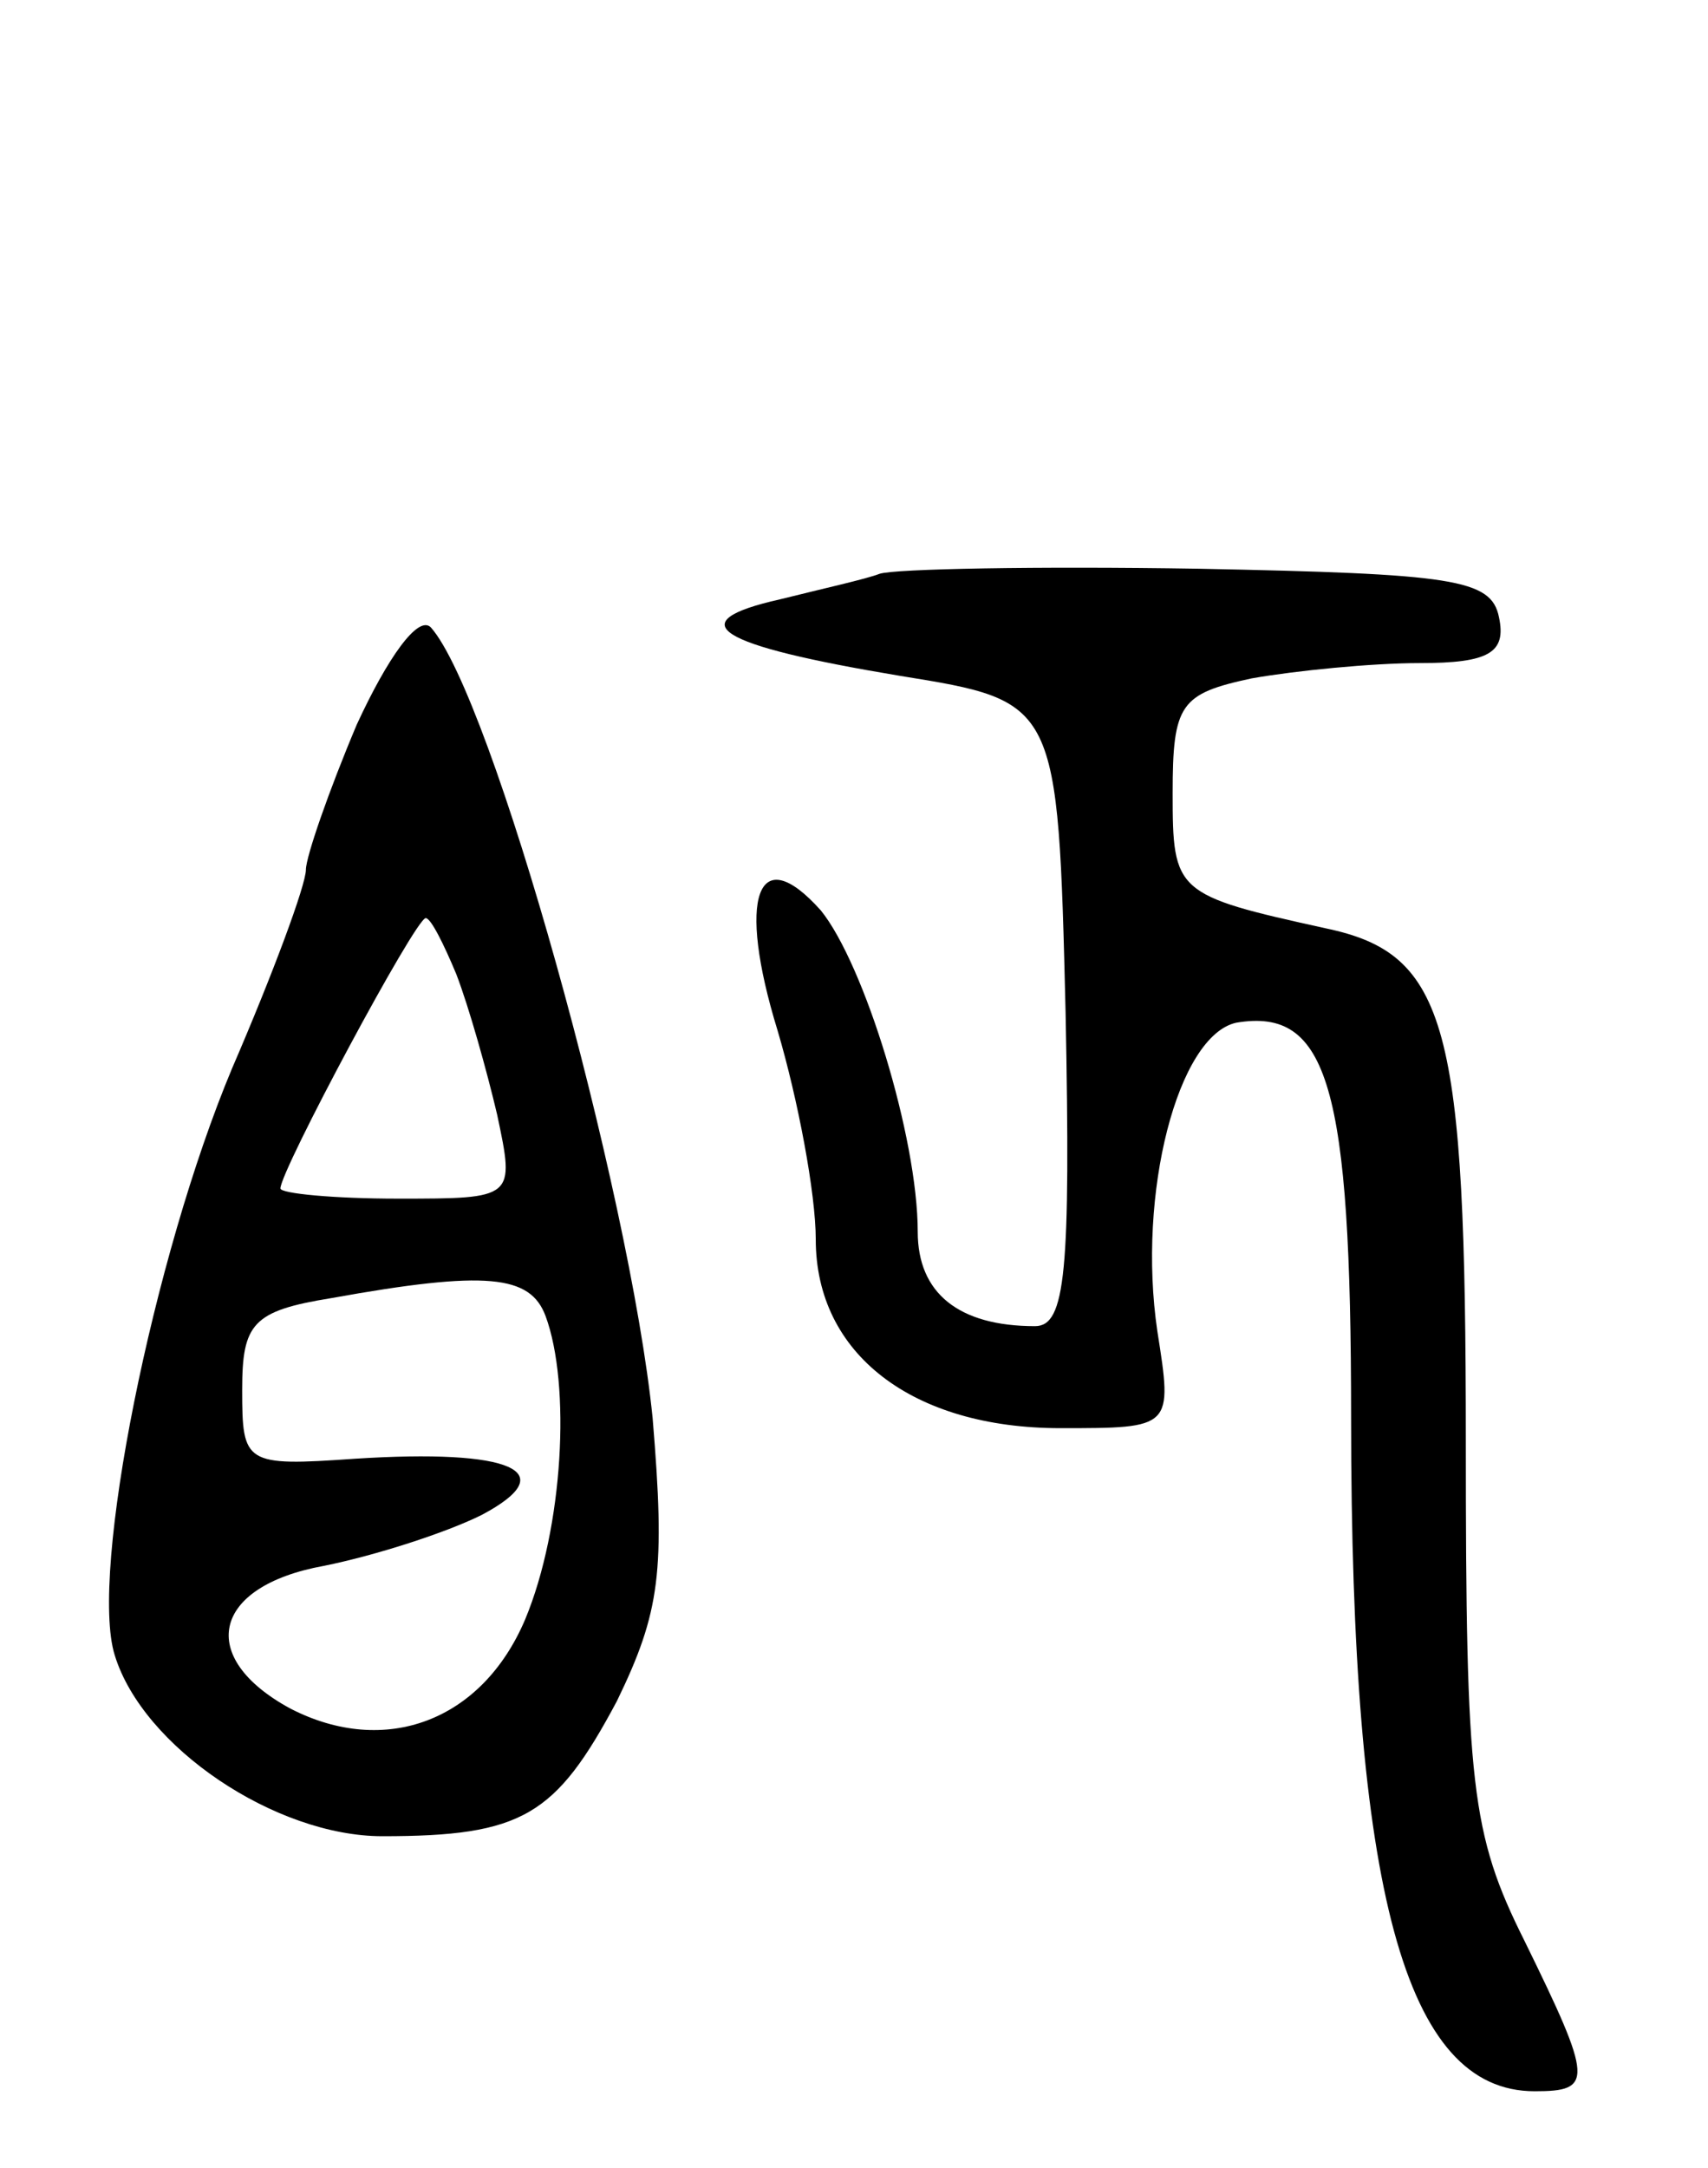 <svg version="1.0" xmlns="http://www.w3.org/2000/svg"
 width="67pt" height="85pt" viewBox="0 0 67 85"
 preserveAspectRatio="xMidYMid meet">
<g transform="translate(0,85) scale(0.1,-0.1)"
fill="#000000" stroke="none">
<path d="M345 625 c-5 -2 -23 -6 -39 -10 -40 -9 -25 -18 47 -30 62 -10 62 -10
65 -132 2 -102 0 -123 -12 -123 -30 0 -46 13 -46 37 0 37 -21 105 -38 126 -25
28 -33 5 -17 -47 8 -27 15 -64 15 -82 0 -45 38 -74 96 -74 44 0 44 0 38 38 -8
54 8 116 31 121 36 6 45 -25 45 -155 0 -185 21 -264 72 -264 23 0 23 4 -4 59
-21 42 -23 61 -23 196 0 163 -7 191 -55 201 -59 13 -60 14 -60 53 0 35 3 39
31 45 17 3 47 6 66 6 27 0 34 4 31 18 -3 15 -18 17 -118 19 -63 1 -119 0 -125
-2z"/>
<path d="M140 566 c-11 -26 -20 -52 -20 -57 0 -6 -13 -41 -29 -78 -31 -74 -56
-198 -46 -230 11 -36 63 -71 105 -71 55 0 68 8 92 53 17 35 19 51 14 111 -9
89 -63 283 -87 310 -5 5 -17 -12 -29 -38z m39 -98 c5 -13 12 -38 16 -55 7 -33
7 -33 -39 -33 -25 0 -46 2 -46 4 0 7 53 106 57 106 2 0 7 -10 12 -22z m35
-134 c10 -27 7 -83 -8 -119 -17 -40 -55 -54 -92 -35 -37 20 -31 48 13 56 20 4
48 13 62 20 32 17 12 26 -50 22 -43 -3 -44 -2 -44 27 0 26 4 31 35 36 61 11
78 9 84 -7z"/>
</g>
</svg>

